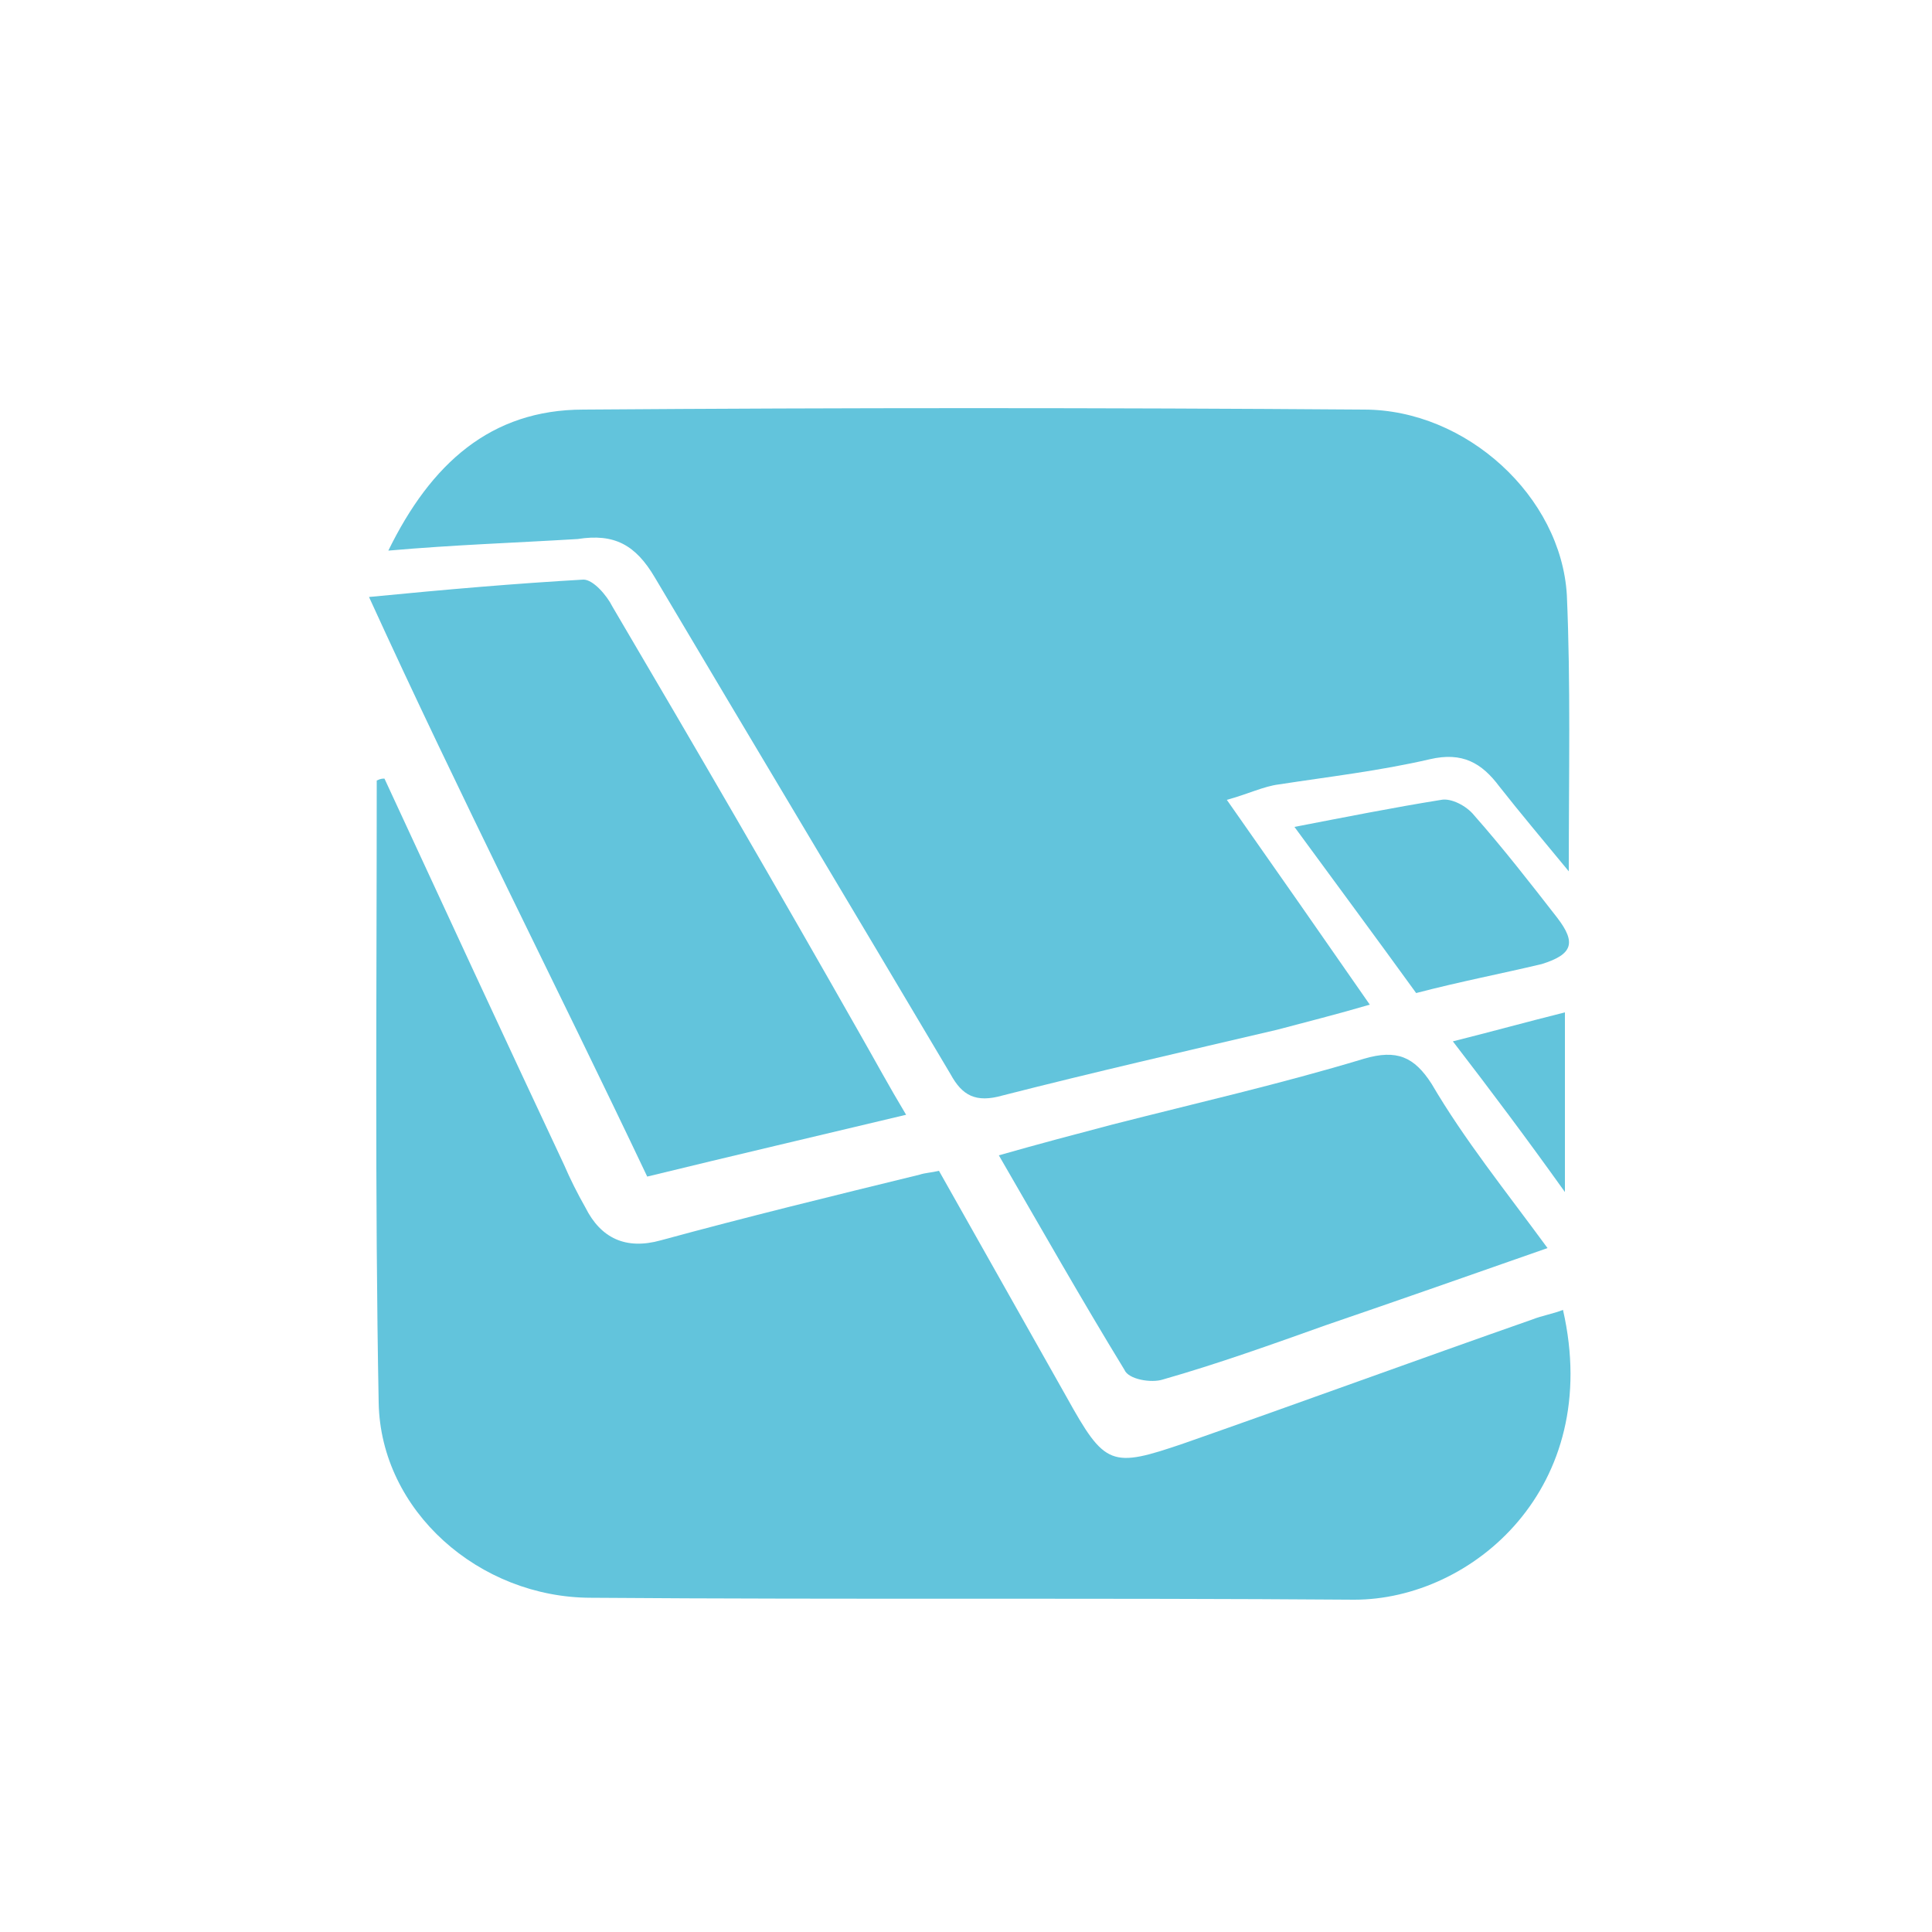 <?xml version="1.0" encoding="utf-8"?>
<!-- Generator: Adobe Illustrator 22.1.0, SVG Export Plug-In . SVG Version: 6.00 Build 0)  -->
<svg version="1.1" id="Layer_1" xmlns="http://www.w3.org/2000/svg" xmlns:xlink="http://www.w3.org/1999/xlink" x="0px" y="0px"
	 viewBox="0 0 100 100" style="enable-background:new 0 0 100 100;" xml:space="preserve">
<style type="text/css">
	.st0{fill:#62C4DC;}
</style>
<g>
	<path class="st0" d="M20.1,28.5c2.2-4.5,5.3-7.3,10.1-7.3c13.5-0.1,26.9-0.1,40.4,0c5.3,0,10.2,4.5,10.5,9.6
		c0.2,4.6,0.1,9.2,0.1,14.3c-1.4-1.7-2.5-3-3.6-4.4c-0.9-1.2-1.9-1.8-3.6-1.4c-2.6,0.6-5.2,0.9-7.8,1.3c-0.8,0.1-1.6,0.5-2.7,0.8
		c2.6,3.7,4.9,7,7.4,10.6c-1.7,0.5-3.3,0.9-4.8,1.3c-4.7,1.1-9.5,2.2-14.2,3.4c-1.4,0.4-2.1,0-2.7-1.1c-5.1-8.6-10.2-17.1-15.3-25.7
		c-1-1.7-2.1-2.3-4-2C26.6,28.1,23.5,28.2,20.1,28.5z"/>
	<path class="st0" d="M19.9,40.3c3.1,6.7,6.2,13.4,9.3,20c0.3,0.7,0.7,1.5,1.1,2.2c0.8,1.6,2.1,2.2,3.9,1.7
		c4.4-1.2,8.9-2.3,13.4-3.4c0.3-0.1,0.6-0.1,1-0.2c2.2,3.9,4.4,7.8,6.6,11.7c2,3.6,2.3,3.7,6.1,2.4c6-2.1,12-4.3,18-6.4
		c0.5-0.2,1.1-0.3,1.6-0.5C83,77,76.2,82.8,70.1,82.8c-13.1-0.1-26.3,0-39.5-0.1c-5.8,0-10.9-4.5-11-10.1
		c-0.2-10.7-0.1-21.5-0.1-32.2C19.7,40.3,19.8,40.3,19.9,40.3z"/>
	<path class="st0" d="M46.9,57.7c-4.6,1.1-8.9,2.1-13.4,3.2c-4.7-9.9-9.7-19.7-14.4-30c4.1-0.4,7.6-0.7,11.1-0.9
		c0.5,0,1.2,0.8,1.5,1.4c4.3,7.3,8.6,14.7,12.8,22.1C45.3,54.9,46,56.2,46.9,57.7z"/>
	<path class="st0" d="M80.1,64.6c-4,1.4-7.7,2.7-11.5,4c-2.8,1-5.6,2-8.4,2.8c-0.6,0.2-1.8,0-2-0.5c-2.2-3.6-4.3-7.3-6.5-11.1
		c2.1-0.6,4-1.1,5.9-1.6c4.3-1.1,8.7-2.1,13-3.4c1.7-0.5,2.6-0.1,3.5,1.3C75.8,59,77.9,61.6,80.1,64.6z"/>
	<path class="st0" d="M73.3,51.4c-2.1-2.9-4.1-5.6-6.3-8.6c2.6-0.5,5.1-1,7.6-1.4c0.5-0.1,1.3,0.3,1.7,0.8c1.5,1.7,2.9,3.5,4.3,5.3
		c1,1.3,0.8,1.9-0.8,2.4C77.7,50.4,75.6,50.8,73.3,51.4z"/>
	<path class="st0" d="M75.2,53.9c2-0.5,3.8-1,5.8-1.5c0,3,0,6,0,9.3C79,58.9,77.2,56.5,75.2,53.9z"/>
</g>
</svg>
